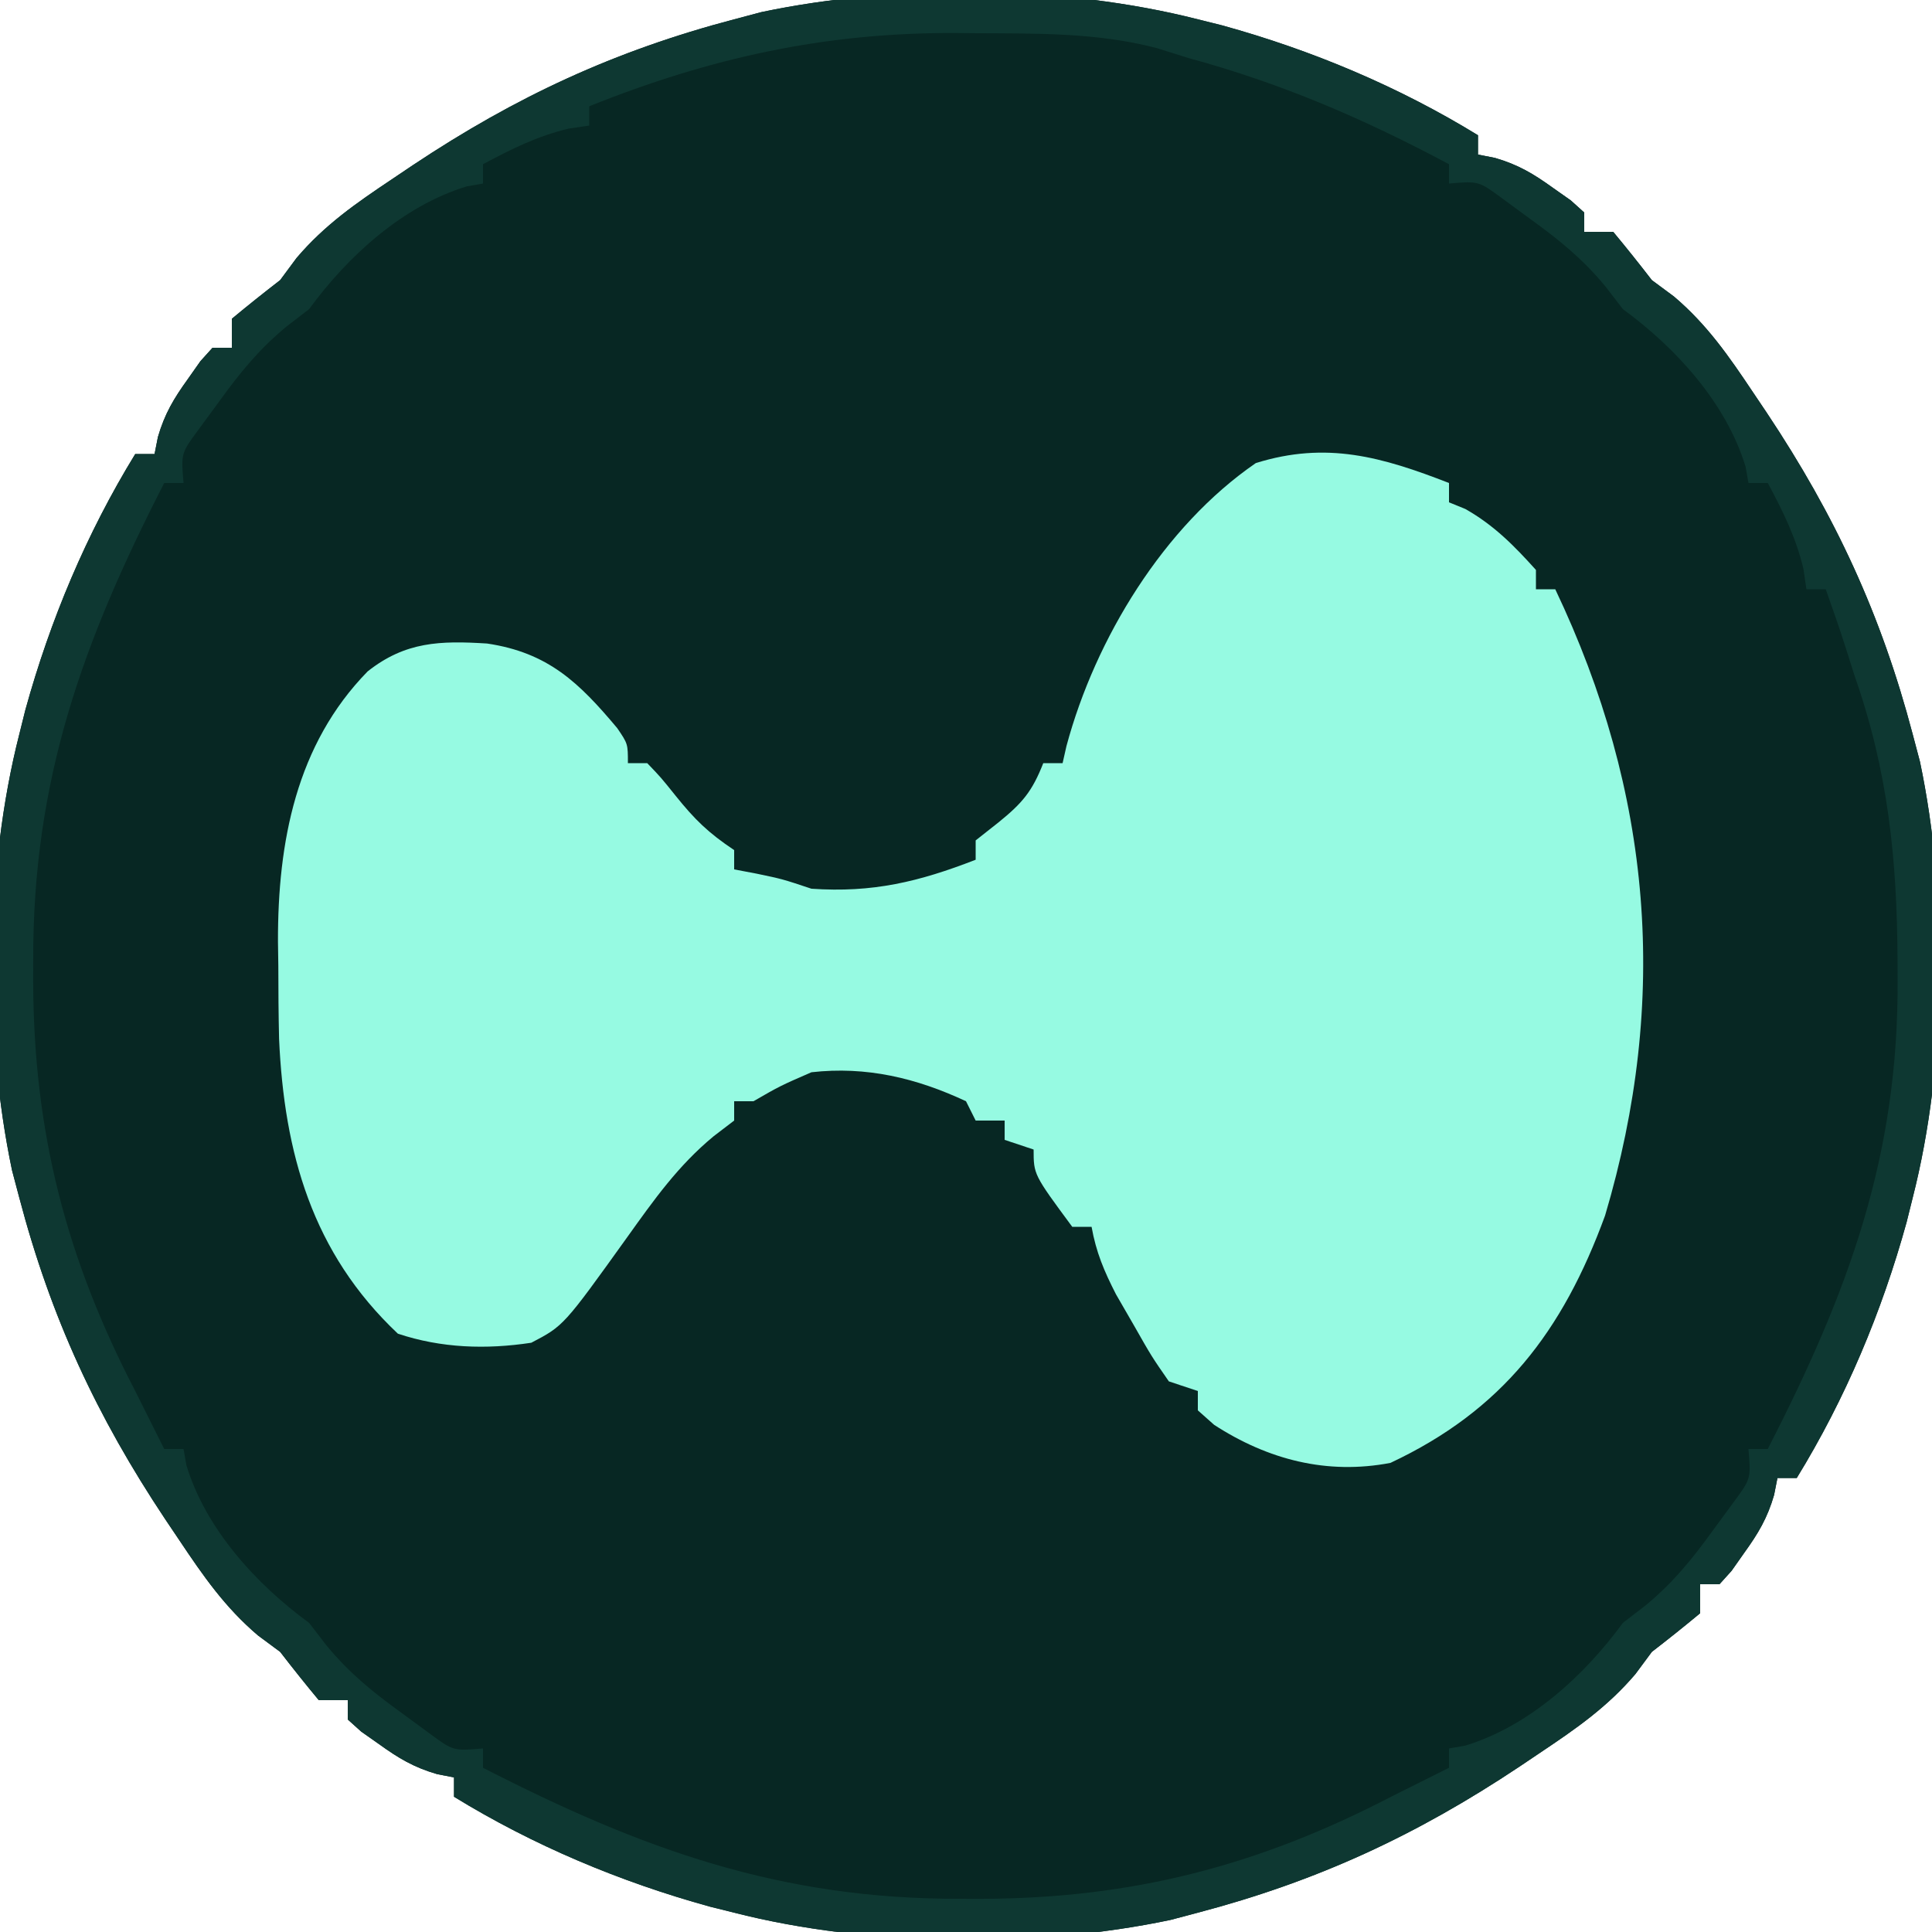 <?xml version="1.0" encoding="UTF-8"?>
<svg version="1.1" xmlns="http://www.w3.org/2000/svg" width="200" height="200">
<path d="M0 0 C0.828 0.206 1.655 0.412 2.508 0.625 C11.807 3.19 20.779 6.955 29 12 C29 12.66 29 13.32 29 14 C29.583 14.115 30.165 14.229 30.766 14.348 C33.165 15.048 34.729 15.982 36.75 17.438 C37.364 17.869 37.977 18.301 38.609 18.746 C39.068 19.16 39.527 19.574 40 20 C40 20.66 40 21.32 40 22 C40.99 22 41.98 22 43 22 C44.366 23.64 45.695 25.311 47 27 C48.135 27.841 48.135 27.841 49.293 28.699 C52.71 31.604 54.959 34.853 57.438 38.562 C57.92 39.279 58.402 39.996 58.899 40.734 C66.004 51.405 70.743 61.633 74 74 C74.249 74.94 74.498 75.879 74.754 76.848 C77.704 90.857 77.543 108.136 74 122 C73.794 122.828 73.588 123.655 73.375 124.508 C70.81 133.807 67.045 142.779 62 151 C61.34 151 60.68 151 60 151 C59.885 151.583 59.771 152.165 59.652 152.766 C58.952 155.165 58.018 156.729 56.562 158.75 C56.131 159.364 55.699 159.977 55.254 160.609 C54.84 161.068 54.426 161.527 54 162 C53.34 162 52.68 162 52 162 C52 162.99 52 163.98 52 165 C50.36 166.366 48.689 167.695 47 169 C46.439 169.757 45.879 170.513 45.301 171.293 C42.396 174.71 39.147 176.959 35.438 179.438 C34.721 179.92 34.004 180.402 33.266 180.899 C22.595 188.004 12.367 192.743 0 196 C-0.94 196.249 -1.879 196.498 -2.848 196.754 C-16.857 199.704 -34.136 199.543 -48 196 C-48.828 195.794 -49.655 195.588 -50.508 195.375 C-59.807 192.81 -68.779 189.045 -77 184 C-77 183.34 -77 182.68 -77 182 C-77.583 181.885 -78.165 181.771 -78.766 181.652 C-81.165 180.952 -82.729 180.018 -84.75 178.562 C-85.364 178.131 -85.977 177.699 -86.609 177.254 C-87.298 176.633 -87.298 176.633 -88 176 C-88 175.34 -88 174.68 -88 174 C-88.99 174 -89.98 174 -91 174 C-92.366 172.36 -93.695 170.689 -95 169 C-95.757 168.439 -96.513 167.879 -97.293 167.301 C-100.71 164.396 -102.959 161.147 -105.438 157.438 C-105.92 156.721 -106.402 156.004 -106.899 155.266 C-114.004 144.595 -118.743 134.367 -122 122 C-122.249 121.06 -122.498 120.121 -122.754 119.152 C-125.704 105.143 -125.543 87.864 -122 74 C-121.794 73.172 -121.588 72.345 -121.375 71.492 C-118.81 62.193 -115.045 53.221 -110 45 C-109.34 45 -108.68 45 -108 45 C-107.885 44.417 -107.771 43.835 -107.652 43.234 C-106.952 40.835 -106.018 39.271 -104.562 37.25 C-103.915 36.33 -103.915 36.33 -103.254 35.391 C-102.84 34.932 -102.426 34.473 -102 34 C-101.34 34 -100.68 34 -100 34 C-100 33.01 -100 32.02 -100 31 C-98.36 29.634 -96.689 28.305 -95 27 C-94.159 25.865 -94.159 25.865 -93.301 24.707 C-90.396 21.29 -87.147 19.041 -83.438 16.562 C-82.721 16.08 -82.004 15.598 -81.266 15.101 C-70.595 7.996 -60.367 3.257 -48 0 C-47.06 -0.249 -46.121 -0.498 -45.152 -0.754 C-31.143 -3.704 -13.864 -3.543 0 0 Z " fill="#072723" transform="translate(124,2)"/>
<path d="M0 0 C0 0.66 0 1.32 0 2 C0.557 2.227 1.114 2.454 1.688 2.688 C4.662 4.376 6.72 6.467 9 9 C9 9.66 9 10.32 9 11 C9.66 11 10.32 11 11 11 C21.028 32.062 22.808 53.479 16.156 75.836 C11.766 87.832 5.517 96.002 -6.062 101.438 C-12.621 102.693 -18.745 101.111 -24.312 97.5 C-25.148 96.757 -25.148 96.757 -26 96 C-26 95.34 -26 94.68 -26 94 C-27.485 93.505 -27.485 93.505 -29 93 C-30.789 90.418 -30.789 90.418 -32.625 87.188 C-33.236 86.129 -33.847 85.071 -34.477 83.98 C-35.711 81.566 -36.527 79.642 -37 77 C-37.66 77 -38.32 77 -39 77 C-43 71.588 -43 71.588 -43 69 C-44.485 68.505 -44.485 68.505 -46 68 C-46 67.34 -46 66.68 -46 66 C-46.99 66 -47.98 66 -49 66 C-49.33 65.34 -49.66 64.68 -50 64 C-55.147 61.592 -60.324 60.357 -66 61 C-69.251 62.416 -69.251 62.416 -72 64 C-72.66 64 -73.32 64 -74 64 C-74 64.66 -74 65.32 -74 66 C-75.05 66.802 -75.05 66.802 -76.121 67.621 C-79.807 70.667 -82.294 74.193 -85.062 78.062 C-91.654 87.254 -91.654 87.254 -95 89 C-99.68 89.711 -104.316 89.561 -108.812 88.062 C-117.692 79.69 -120.582 69.333 -121.11 57.543 C-121.169 55.028 -121.186 52.516 -121.188 50 C-121.2 49.162 -121.212 48.324 -121.225 47.461 C-121.248 37.198 -119.349 27.071 -111.938 19.5 C-108.035 16.413 -104.429 16.312 -99.578 16.617 C-93.25 17.557 -90.052 20.669 -86.102 25.379 C-85 27 -85 27 -85 29 C-84.34 29 -83.68 29 -83 29 C-81.598 30.461 -81.598 30.461 -80.062 32.375 C-78.08 34.839 -76.693 36.205 -74 38 C-74 38.66 -74 39.32 -74 40 C-73.237 40.144 -72.474 40.289 -71.688 40.438 C-69 41 -69 41 -66 42 C-59.669 42.437 -54.89 41.291 -49 39 C-49 38.34 -49 37.68 -49 37 C-48.216 36.381 -47.432 35.763 -46.625 35.125 C-44.138 33.111 -43.145 31.914 -42 29 C-41.34 29 -40.68 29 -40 29 C-39.801 28.121 -39.801 28.121 -39.598 27.223 C-36.601 16.078 -29.513 4.478 -20 -2.062 C-12.669 -4.353 -6.922 -2.692 0 0 Z " fill="#96FAE2" transform="translate(150,50)"/>
<path d="M0 0 C0.828 0.206 1.655 0.412 2.508 0.625 C11.807 3.19 20.779 6.955 29 12 C29 12.66 29 13.32 29 14 C29.583 14.115 30.165 14.229 30.766 14.348 C33.165 15.048 34.729 15.982 36.75 17.438 C37.364 17.869 37.977 18.301 38.609 18.746 C39.068 19.16 39.527 19.574 40 20 C40 20.66 40 21.32 40 22 C40.99 22 41.98 22 43 22 C44.366 23.64 45.695 25.311 47 27 C48.135 27.841 48.135 27.841 49.293 28.699 C52.71 31.604 54.959 34.853 57.438 38.562 C57.92 39.279 58.402 39.996 58.899 40.734 C66.004 51.405 70.743 61.633 74 74 C74.249 74.94 74.498 75.879 74.754 76.848 C77.704 90.857 77.543 108.136 74 122 C73.794 122.828 73.588 123.655 73.375 124.508 C70.81 133.807 67.045 142.779 62 151 C61.34 151 60.68 151 60 151 C59.885 151.583 59.771 152.165 59.652 152.766 C58.952 155.165 58.018 156.729 56.562 158.75 C56.131 159.364 55.699 159.977 55.254 160.609 C54.84 161.068 54.426 161.527 54 162 C53.34 162 52.68 162 52 162 C52 162.99 52 163.98 52 165 C50.36 166.366 48.689 167.695 47 169 C46.439 169.757 45.879 170.513 45.301 171.293 C42.396 174.71 39.147 176.959 35.438 179.438 C34.721 179.92 34.004 180.402 33.266 180.899 C22.595 188.004 12.367 192.743 0 196 C-0.94 196.249 -1.879 196.498 -2.848 196.754 C-16.857 199.704 -34.136 199.543 -48 196 C-48.828 195.794 -49.655 195.588 -50.508 195.375 C-59.807 192.81 -68.779 189.045 -77 184 C-77 183.34 -77 182.68 -77 182 C-77.583 181.885 -78.165 181.771 -78.766 181.652 C-81.165 180.952 -82.729 180.018 -84.75 178.562 C-85.364 178.131 -85.977 177.699 -86.609 177.254 C-87.298 176.633 -87.298 176.633 -88 176 C-88 175.34 -88 174.68 -88 174 C-88.99 174 -89.98 174 -91 174 C-92.366 172.36 -93.695 170.689 -95 169 C-95.757 168.439 -96.513 167.879 -97.293 167.301 C-100.71 164.396 -102.959 161.147 -105.438 157.438 C-105.92 156.721 -106.402 156.004 -106.899 155.266 C-114.004 144.595 -118.743 134.367 -122 122 C-122.249 121.06 -122.498 120.121 -122.754 119.152 C-125.704 105.143 -125.543 87.864 -122 74 C-121.794 73.172 -121.588 72.345 -121.375 71.492 C-118.81 62.193 -115.045 53.221 -110 45 C-109.34 45 -108.68 45 -108 45 C-107.885 44.417 -107.771 43.835 -107.652 43.234 C-106.952 40.835 -106.018 39.271 -104.562 37.25 C-103.915 36.33 -103.915 36.33 -103.254 35.391 C-102.84 34.932 -102.426 34.473 -102 34 C-101.34 34 -100.68 34 -100 34 C-100 33.01 -100 32.02 -100 31 C-98.36 29.634 -96.689 28.305 -95 27 C-94.159 25.865 -94.159 25.865 -93.301 24.707 C-90.396 21.29 -87.147 19.041 -83.438 16.562 C-82.721 16.08 -82.004 15.598 -81.266 15.101 C-70.595 7.996 -60.367 3.257 -48 0 C-47.06 -0.249 -46.121 -0.498 -45.152 -0.754 C-31.143 -3.704 -13.864 -3.543 0 0 Z M-63 9 C-63 9.66 -63 10.32 -63 11 C-63.701 11.103 -64.403 11.206 -65.125 11.312 C-68.391 12.094 -71.047 13.421 -74 15 C-74 15.66 -74 16.32 -74 17 C-74.557 17.098 -75.114 17.196 -75.688 17.297 C-82.29 19.304 -88.012 24.534 -92 30 C-92.771 30.593 -93.542 31.186 -94.336 31.797 C-97.189 34.156 -99.148 36.567 -101.312 39.562 C-102.01 40.513 -102.707 41.463 -103.426 42.441 C-105.262 44.925 -105.262 44.925 -105 48 C-105.66 48 -106.32 48 -107 48 C-115.392 64.369 -120.633 78.718 -120.562 97.5 C-120.563 98.198 -120.564 98.896 -120.565 99.615 C-120.525 115.174 -117.151 128.237 -110 142 C-109 144 -108 146 -107 148 C-106.34 148 -105.68 148 -105 148 C-104.902 148.557 -104.804 149.114 -104.703 149.688 C-102.696 156.29 -97.466 162.012 -92 166 C-91.407 166.771 -90.814 167.542 -90.203 168.336 C-87.844 171.189 -85.433 173.148 -82.438 175.312 C-81.012 176.359 -81.012 176.359 -79.559 177.426 C-77.075 179.262 -77.075 179.262 -74 179 C-74 179.66 -74 180.32 -74 181 C-57.631 189.392 -43.282 194.633 -24.5 194.562 C-23.453 194.564 -23.453 194.564 -22.385 194.565 C-6.826 194.525 6.237 191.151 20 184 C22 183 24 182 26 181 C26 180.34 26 179.68 26 179 C26.557 178.902 27.114 178.804 27.688 178.703 C34.29 176.696 40.012 171.466 44 166 C44.771 165.407 45.542 164.814 46.336 164.203 C49.189 161.844 51.148 159.433 53.312 156.438 C54.01 155.487 54.707 154.537 55.426 153.559 C57.262 151.075 57.262 151.075 57 148 C57.66 148 58.32 148 59 148 C67.266 131.875 72.582 117.76 72.438 99.25 C72.435 98.592 72.433 97.935 72.431 97.257 C72.379 86.887 71.435 77.789 68 68 C67.692 67.027 67.384 66.054 67.066 65.051 C66.417 63.021 65.717 61.007 65 59 C64.34 59 63.68 59 63 59 C62.897 58.299 62.794 57.597 62.688 56.875 C61.906 53.609 60.579 50.953 59 48 C58.34 48 57.68 48 57 48 C56.902 47.443 56.804 46.886 56.703 46.312 C54.696 39.71 49.466 33.988 44 30 C43.407 29.229 42.814 28.458 42.203 27.664 C39.844 24.811 37.433 22.852 34.438 20.688 C33.012 19.641 33.012 19.641 31.559 18.574 C29.075 16.738 29.075 16.738 26 17 C26 16.34 26 15.68 26 15 C17.196 10.301 8.677 6.628 -1 4 C-2.614 3.493 -2.614 3.493 -4.26 2.976 C-10.439 1.364 -16.647 1.473 -23 1.438 C-23.703 1.431 -24.406 1.425 -25.131 1.418 C-38.606 1.366 -50.452 3.972 -63 9 Z " fill="#0E3832" transform="translate(124,2)"/>
</svg>
